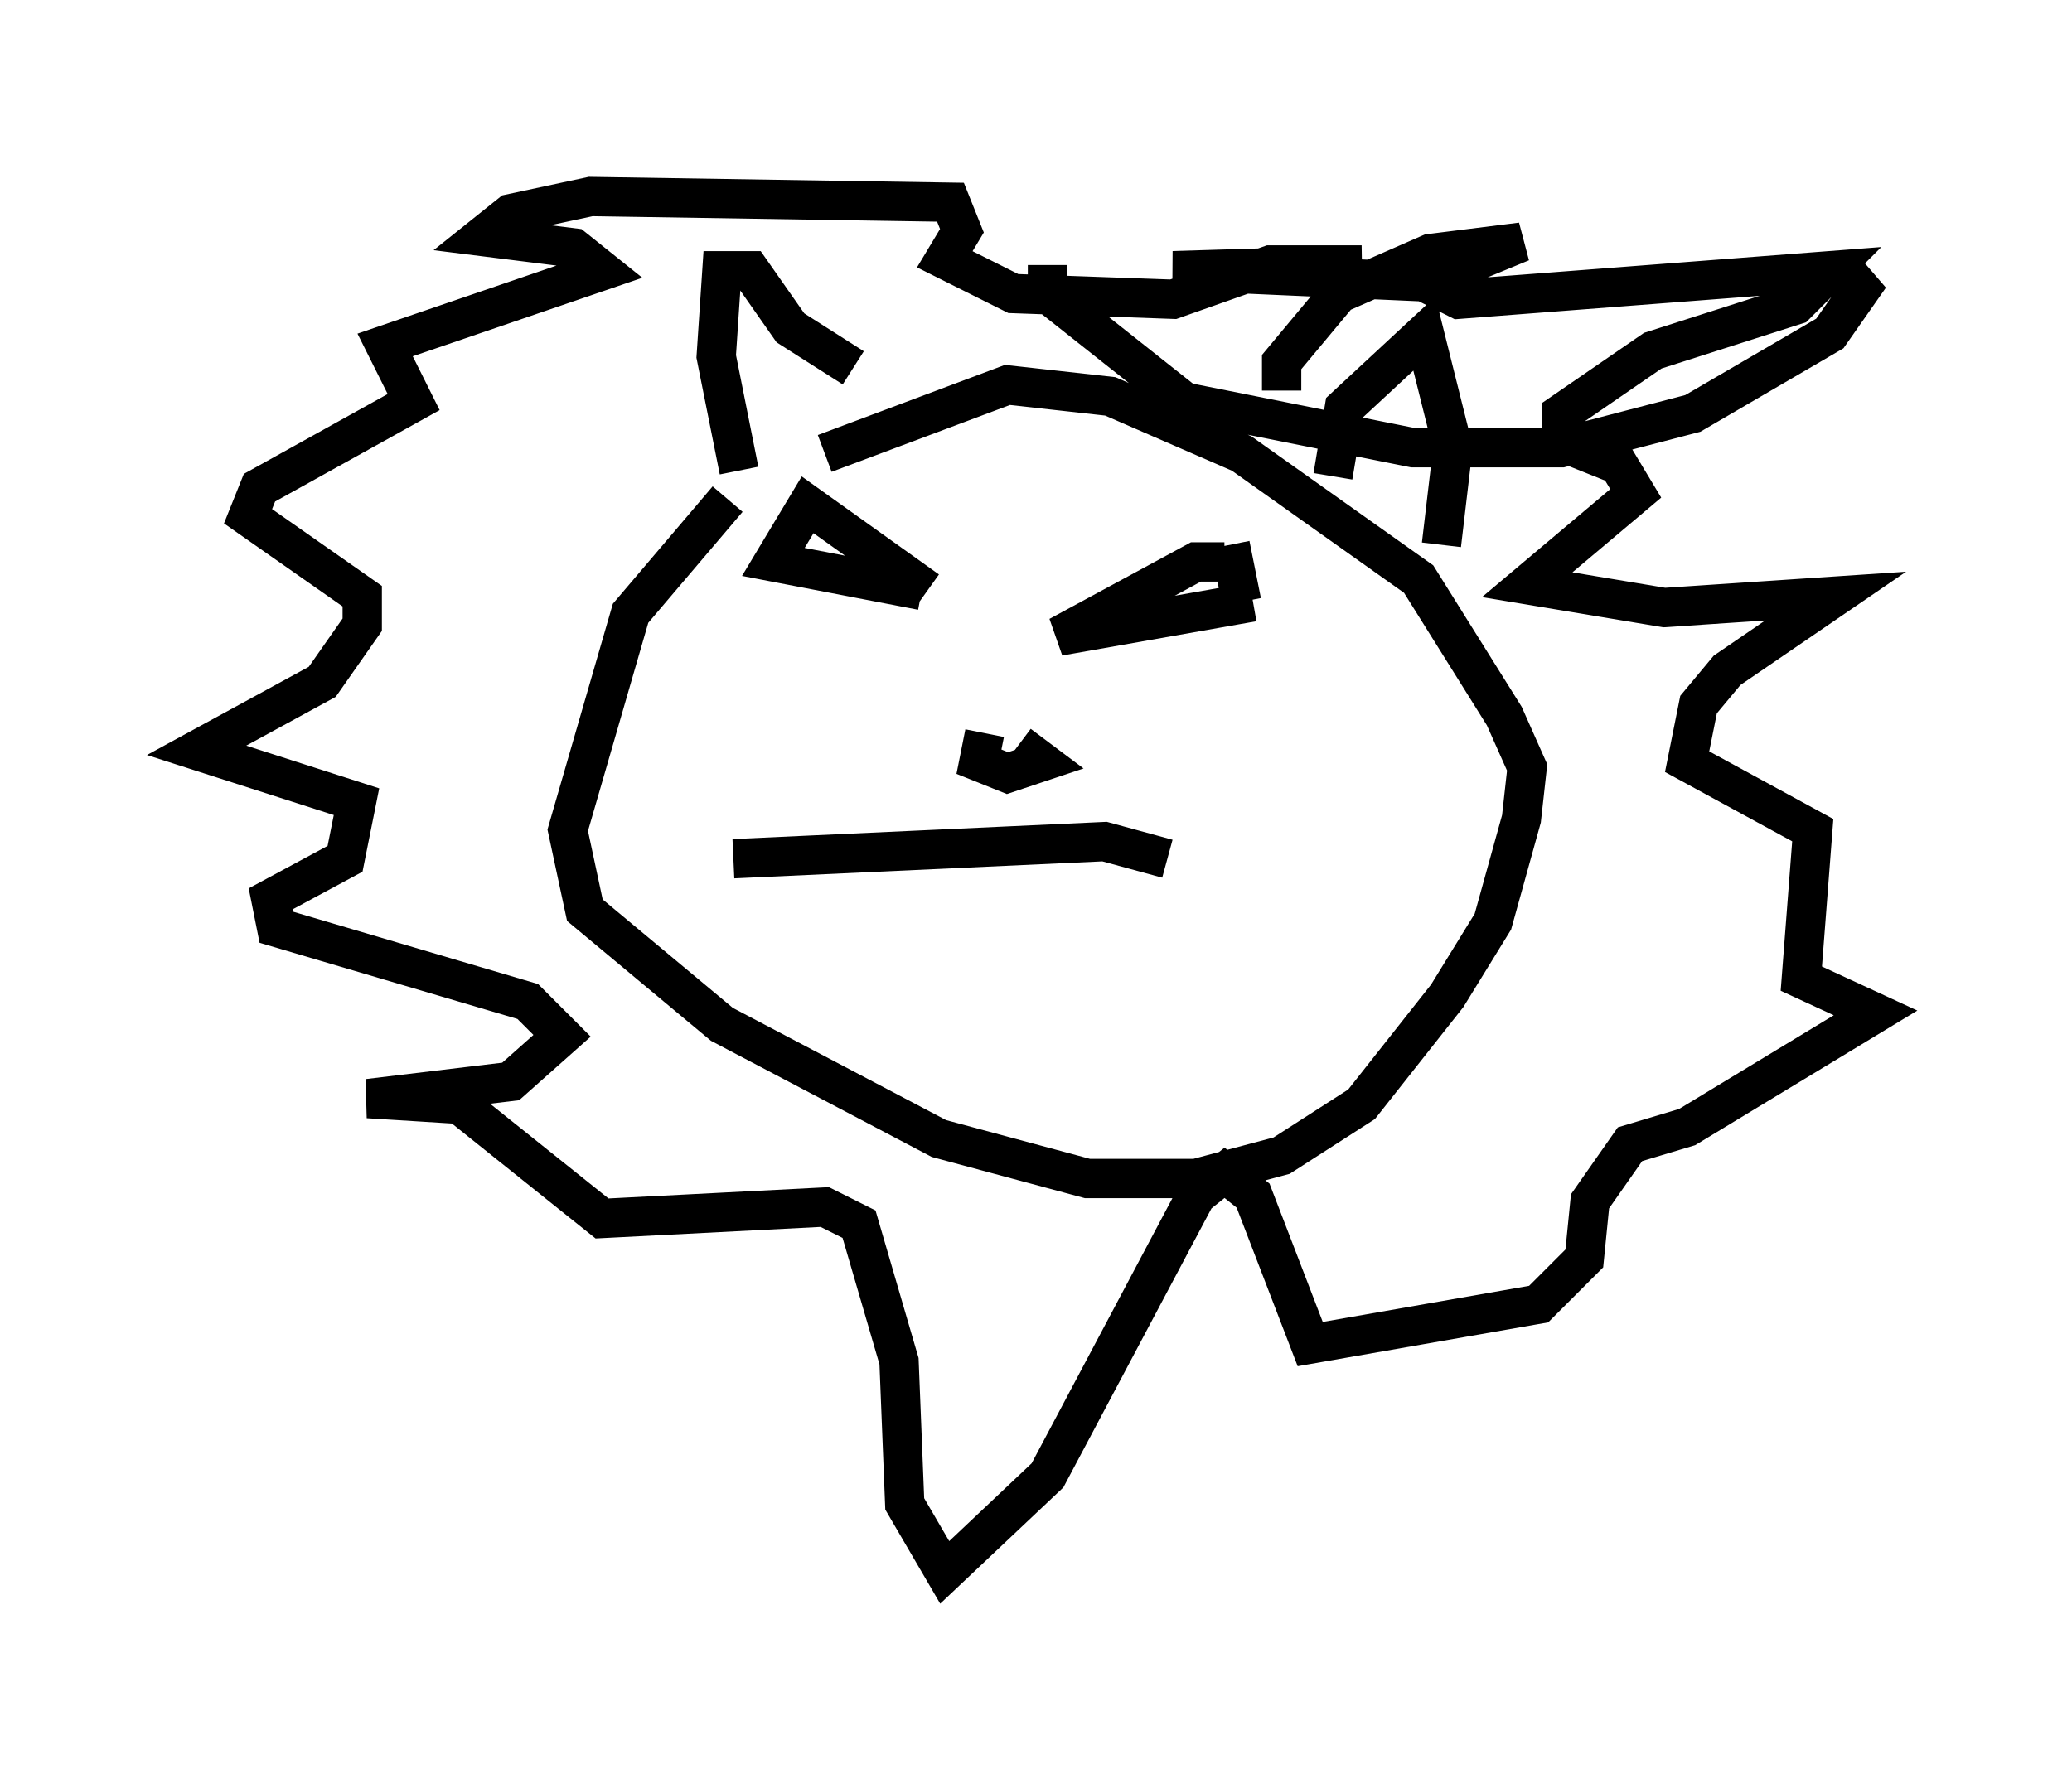 <?xml version="1.0" encoding="utf-8" ?>
<svg baseProfile="full" height="45.006" version="1.1" width="52.704" xmlns="http://www.w3.org/2000/svg" xmlns:ev="http://www.w3.org/2001/xml-events" xmlns:xlink="http://www.w3.org/1999/xlink"><defs /><rect fill="white" height="45.006" width="52.704" x="0" y="0" /><path d="M22.866, 11.246 m-4.358, 1.453 l-2.469, 2.905 -1.598, 5.52 l0.436, 2.034 3.486, 2.905 l5.52, 2.905 3.777, 1.017 l2.76, 0.0 2.179, -0.581 l2.034, -1.307 2.179, -2.76 l1.162, -1.888 0.726, -2.615 l0.145, -1.307 -0.581, -1.307 l-2.179, -3.486 -4.503, -3.196 l-3.341, -1.453 -2.615, -0.291 l-4.648, 1.743 m-2.179, 0.436 l-0.581, -2.905 0.145, -2.179 l0.726, 0.0 1.017, 1.453 l1.598, 1.017 m12.201, 2.76 l0.291, -1.743 2.034, -1.888 l0.726, 2.905 -0.291, 2.469 m-5.52, 0.436 l-0.726, 0.0 -3.486, 1.888 l4.939, -0.872 m-0.581, -1.453 l0.291, 1.453 m-7.989, -0.291 l-3.05, -2.179 -0.872, 1.453 l3.777, 0.726 m1.598, 3.631 l-0.145, 0.726 0.726, 0.291 l0.872, -0.291 -0.581, -0.436 m-7.263, 2.905 l9.441, -0.436 1.598, 0.436 m-3.05, -15.106 l0.0, 0.726 3.486, 2.76 l5.81, 1.162 3.777, 0.0 l3.341, -0.872 3.486, -2.034 l1.017, -1.453 -0.581, 0.291 m-14.38, 2.615 l0.0, -0.726 1.453, -1.743 l2.324, -1.017 2.324, -0.291 l-2.469, 1.017 0.872, 0.436 l9.441, -0.726 -0.872, 0.872 l-3.631, 1.162 -2.324, 1.598 l0.0, 0.726 1.453, 0.581 l0.436, 0.726 -2.76, 2.324 l3.486, 0.581 4.358, -0.291 l-2.76, 1.888 -0.726, 0.872 l-0.291, 1.453 3.196, 1.743 l-0.291, 3.777 1.888, 0.872 l-4.793, 2.905 -1.453, 0.436 l-1.017, 1.453 -0.145, 1.453 l-1.162, 1.162 -5.81, 1.017 l-1.453, -3.777 -0.726, -0.581 l-0.726, 0.581 -3.777, 7.117 l-2.615, 2.469 -1.017, -1.743 l-0.145, -3.631 -1.017, -3.486 l-0.872, -0.436 -5.665, 0.291 l-3.631, -2.905 -2.324, -0.145 l3.631, -0.436 1.307, -1.162 l-0.872, -0.872 -6.391, -1.888 l-0.145, -0.726 1.888, -1.017 l0.291, -1.453 -4.067, -1.307 l3.196, -1.743 1.017, -1.453 l0.0, -0.726 -2.905, -2.034 l0.291, -0.726 3.922, -2.179 l-0.726, -1.453 5.52, -1.888 l-0.726, -0.581 -2.324, -0.291 l0.726, -0.581 2.034, -0.436 l9.151, 0.145 0.291, 0.726 l-0.436, 0.726 1.743, 0.872 l4.067, 0.145 2.469, -0.872 l2.324, 0.0 -4.793, 0.145 l6.536, 0.291 0.726, 0.436 " fill="none" stroke="black" stroke-width="1" /></svg>